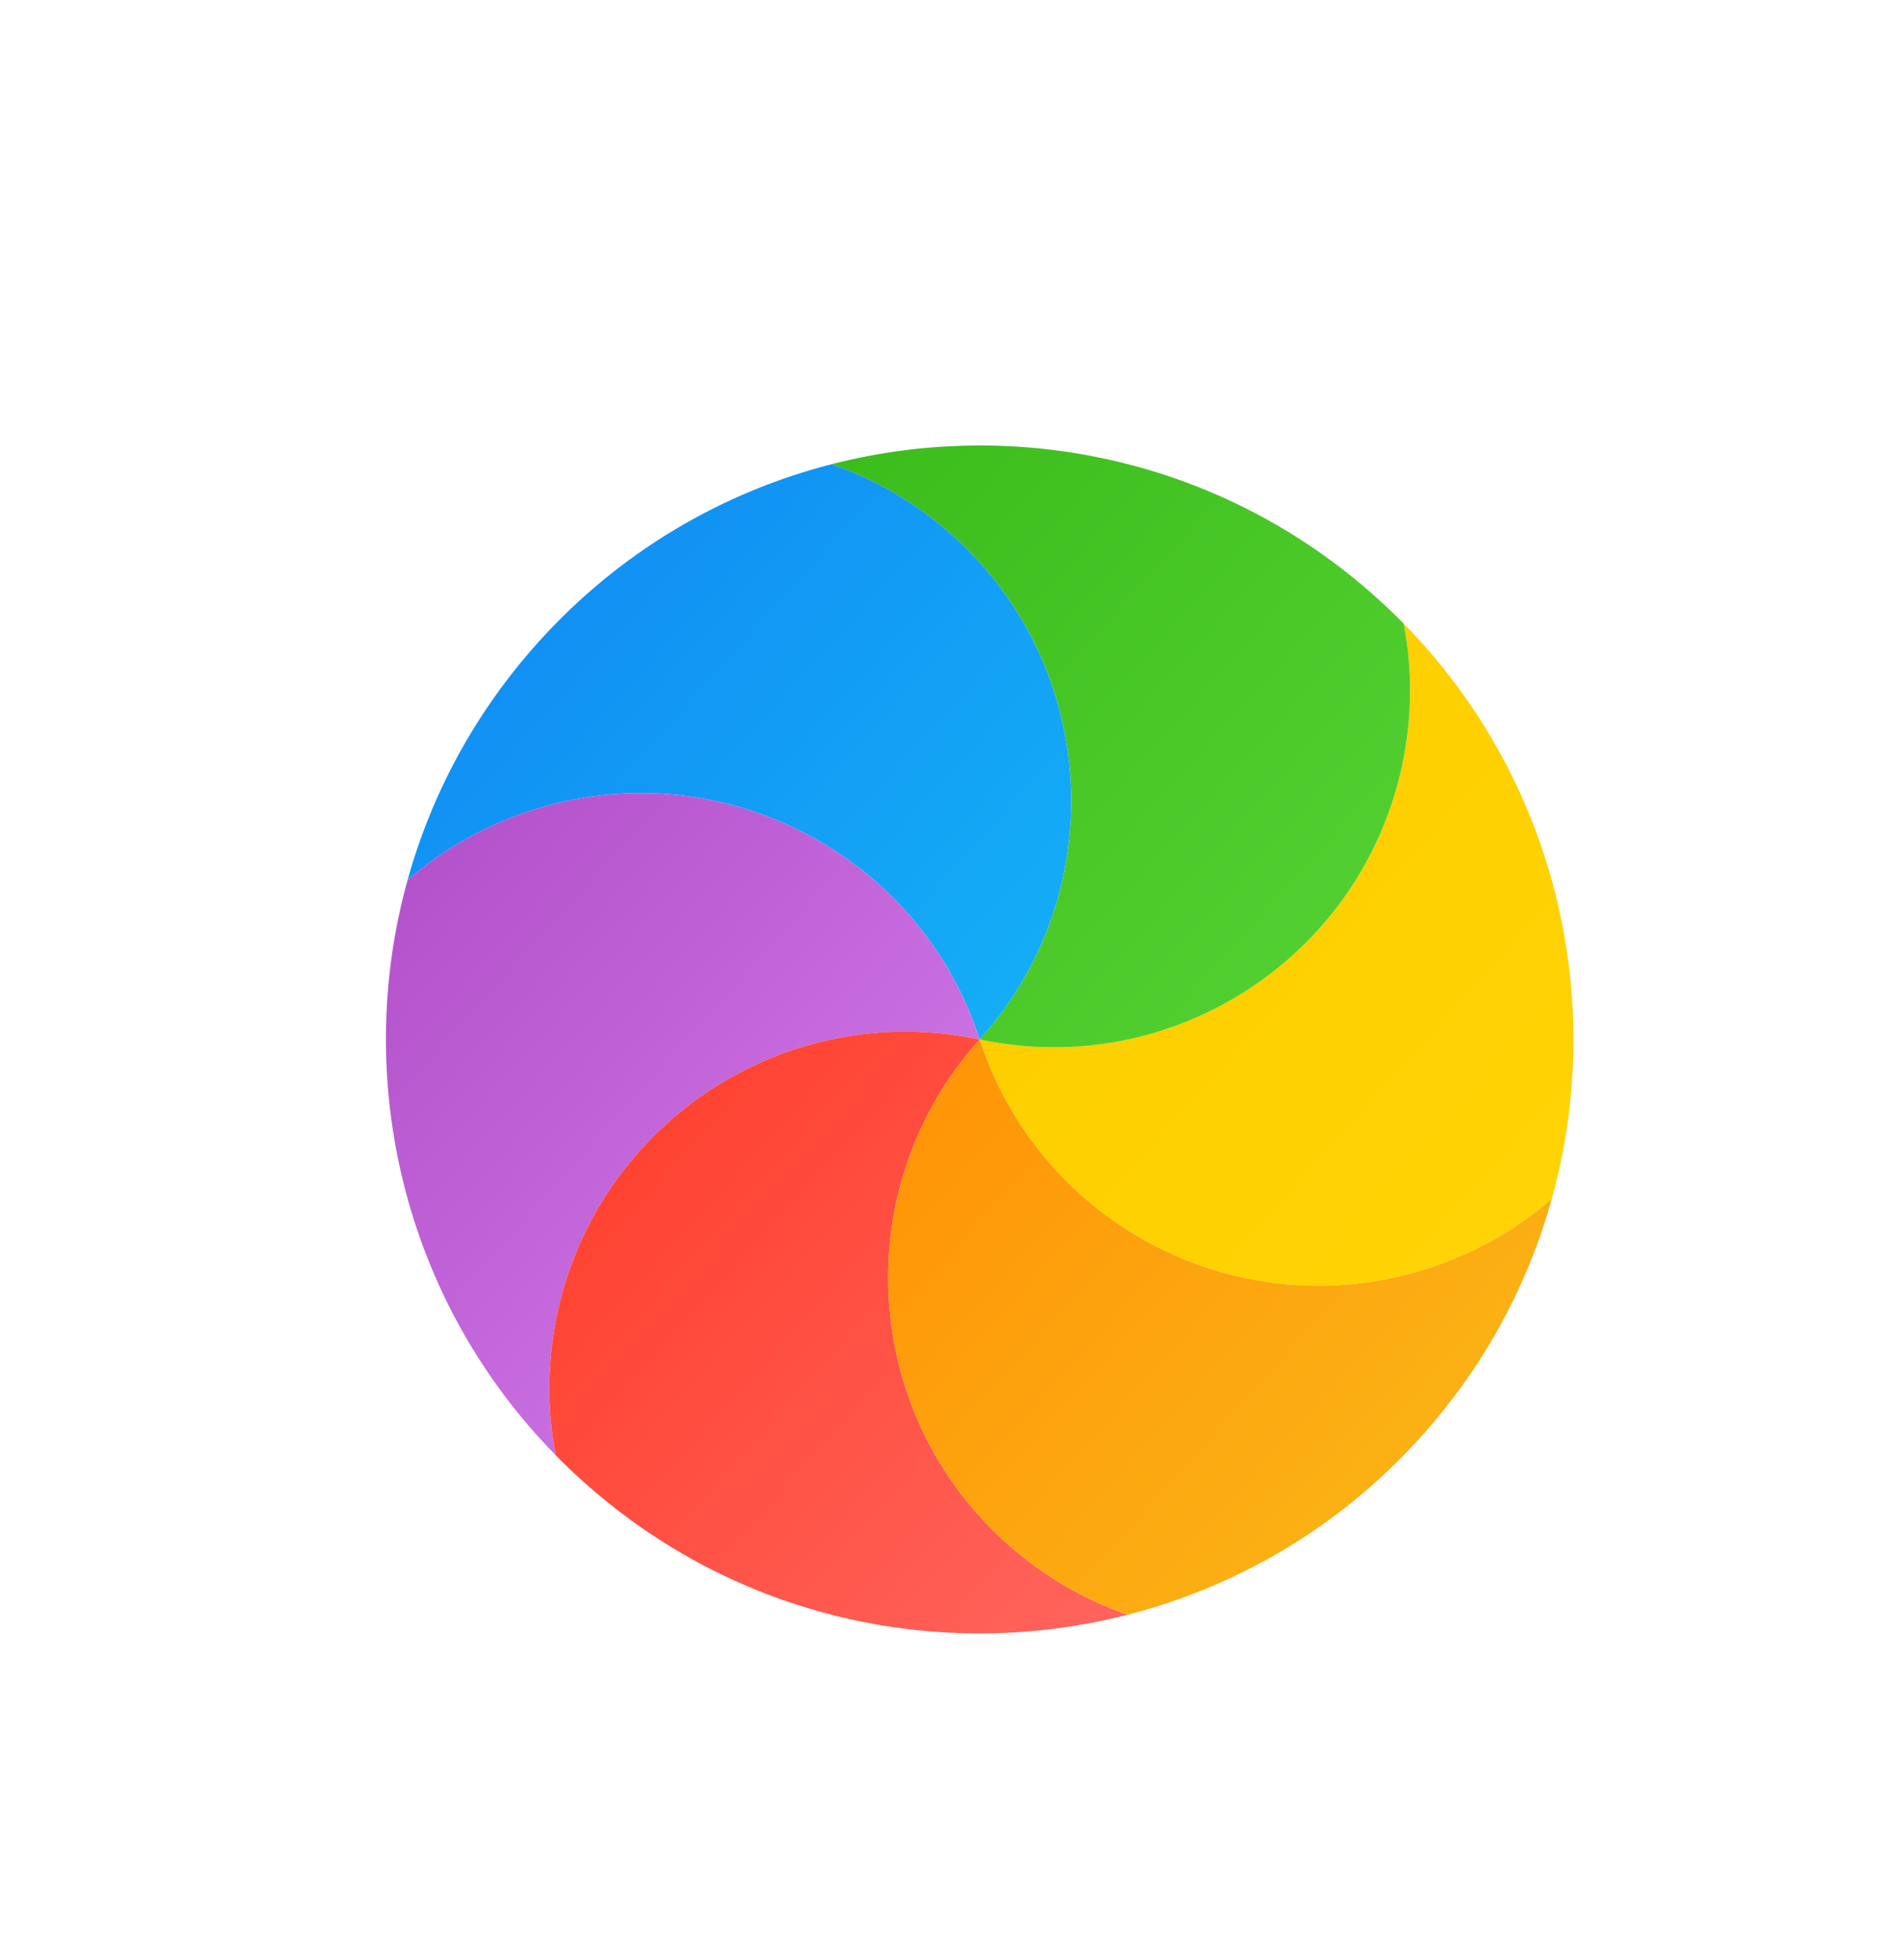 <svg width="32" height="33" viewBox="0 0 32 33" fill="none" xmlns="http://www.w3.org/2000/svg">
<g filter="url(#filter0_d)">
<path d="M26.136 19.182C25.547 19.693 24.848 20.096 24.06 20.352C20.909 21.376 17.524 19.651 16.5 16.5C19.741 17.189 22.927 15.12 23.616 11.879C23.788 11.069 23.788 10.264 23.641 9.499C26.208 12.113 27.066 15.832 26.136 19.182Z" fill="url(#paint0_linear)"/>
<path d="M23.641 9.499C23.788 10.264 23.788 11.069 23.616 11.879C22.927 15.12 19.741 17.189 16.5 16.5C18.717 14.037 18.518 10.244 16.056 8.026C15.441 7.473 14.743 7.069 14.007 6.815C17.141 6.011 20.606 6.741 23.191 9.069C23.347 9.209 23.497 9.352 23.641 9.499Z" fill="url(#paint1_linear)"/>
<path d="M14.007 6.815C14.743 7.069 15.441 7.473 16.056 8.026C18.518 10.244 18.717 14.037 16.5 16.5C15.476 13.348 12.091 11.624 8.94 12.648C8.152 12.904 7.453 13.307 6.864 13.818C7.265 12.374 7.998 10.998 9.069 9.809C10.437 8.289 12.165 7.287 14.007 6.815Z" fill="url(#paint2_linear)"/>
<path d="M6.864 13.818C7.453 13.307 8.152 12.904 8.94 12.648C12.091 11.624 15.476 13.348 16.5 16.5C13.259 15.811 10.073 17.88 9.384 21.121C9.212 21.931 9.212 22.736 9.359 23.5C6.792 20.887 5.934 17.168 6.864 13.818Z" fill="url(#paint3_linear)"/>
<path d="M9.359 23.5C9.212 22.736 9.212 21.931 9.384 21.121C10.073 17.88 13.259 15.811 16.5 16.5C14.283 18.963 14.482 22.756 16.944 24.974C17.559 25.527 18.257 25.931 18.993 26.185C15.859 26.989 12.394 26.259 9.809 23.931C9.653 23.791 9.503 23.648 9.359 23.5Z" fill="url(#paint4_linear)"/>
<path d="M18.993 26.185C18.257 25.931 17.559 25.527 16.944 24.974C14.482 22.756 14.283 18.963 16.5 16.5C17.524 19.651 20.909 21.376 24.06 20.352C24.848 20.096 25.547 19.693 26.136 19.182C25.735 20.626 25.002 22.002 23.931 23.191C22.564 24.711 20.835 25.713 18.993 26.185Z" fill="url(#paint5_linear)"/>
</g>
<defs>
<filter id="filter0_d" x="1.166" y="2.492" width="30.668" height="30.015" filterUnits="userSpaceOnUse" color-interpolation-filters="sRGB">
<feFlood flood-opacity="0" result="BackgroundImageFix"/>
<feColorMatrix in="SourceAlpha" type="matrix" values="0 0 0 0 0 0 0 0 0 0 0 0 0 0 0 0 0 0 127 0"/>
<feOffset dy="1"/>
<feGaussianBlur stdDeviation="1"/>
<feColorMatrix type="matrix" values="0 0 0 0 0 0 0 0 0 0 0 0 0 0 0 0 0 0 0.405 0"/>
<feBlend mode="normal" in2="BackgroundImageFix" result="effect1_dropShadow"/>
<feBlend mode="normal" in="SourceGraphic" in2="effect1_dropShadow" result="shape"/>
</filter>
<linearGradient id="paint0_linear" x1="29.834" y1="15.075" x2="23.178" y2="9.083" gradientUnits="userSpaceOnUse">
<stop stop-color="#FFD305"/>
<stop offset="1" stop-color="#FDCF01"/>
</linearGradient>
<linearGradient id="paint1_linear" x1="25.422" y1="11.077" x2="16.998" y2="3.492" gradientUnits="userSpaceOnUse">
<stop stop-color="#52CF30"/>
<stop offset="1" stop-color="#3BBD1C"/>
</linearGradient>
<linearGradient id="paint2_linear" x1="20.515" y1="12.041" x2="13.083" y2="5.35" gradientUnits="userSpaceOnUse">
<stop stop-color="#14ADF6"/>
<stop offset="1" stop-color="#1191F4"/>
</linearGradient>
<linearGradient id="paint3_linear" x1="17.039" y1="15.902" x2="10.383" y2="9.909" gradientUnits="userSpaceOnUse">
<stop stop-color="#CA70E1"/>
<stop offset="1" stop-color="#B452CB"/>
</linearGradient>
<linearGradient id="paint4_linear" x1="22.693" y1="22.076" x2="14.27" y2="14.492" gradientUnits="userSpaceOnUse">
<stop stop-color="#FF645D"/>
<stop offset="1" stop-color="#FF4332"/>
</linearGradient>
<linearGradient id="paint5_linear" x1="26.912" y1="19.881" x2="19.481" y2="13.19" gradientUnits="userSpaceOnUse">
<stop stop-color="#FBB114"/>
<stop offset="1" stop-color="#FF9508"/>
</linearGradient>
</defs>
</svg>
